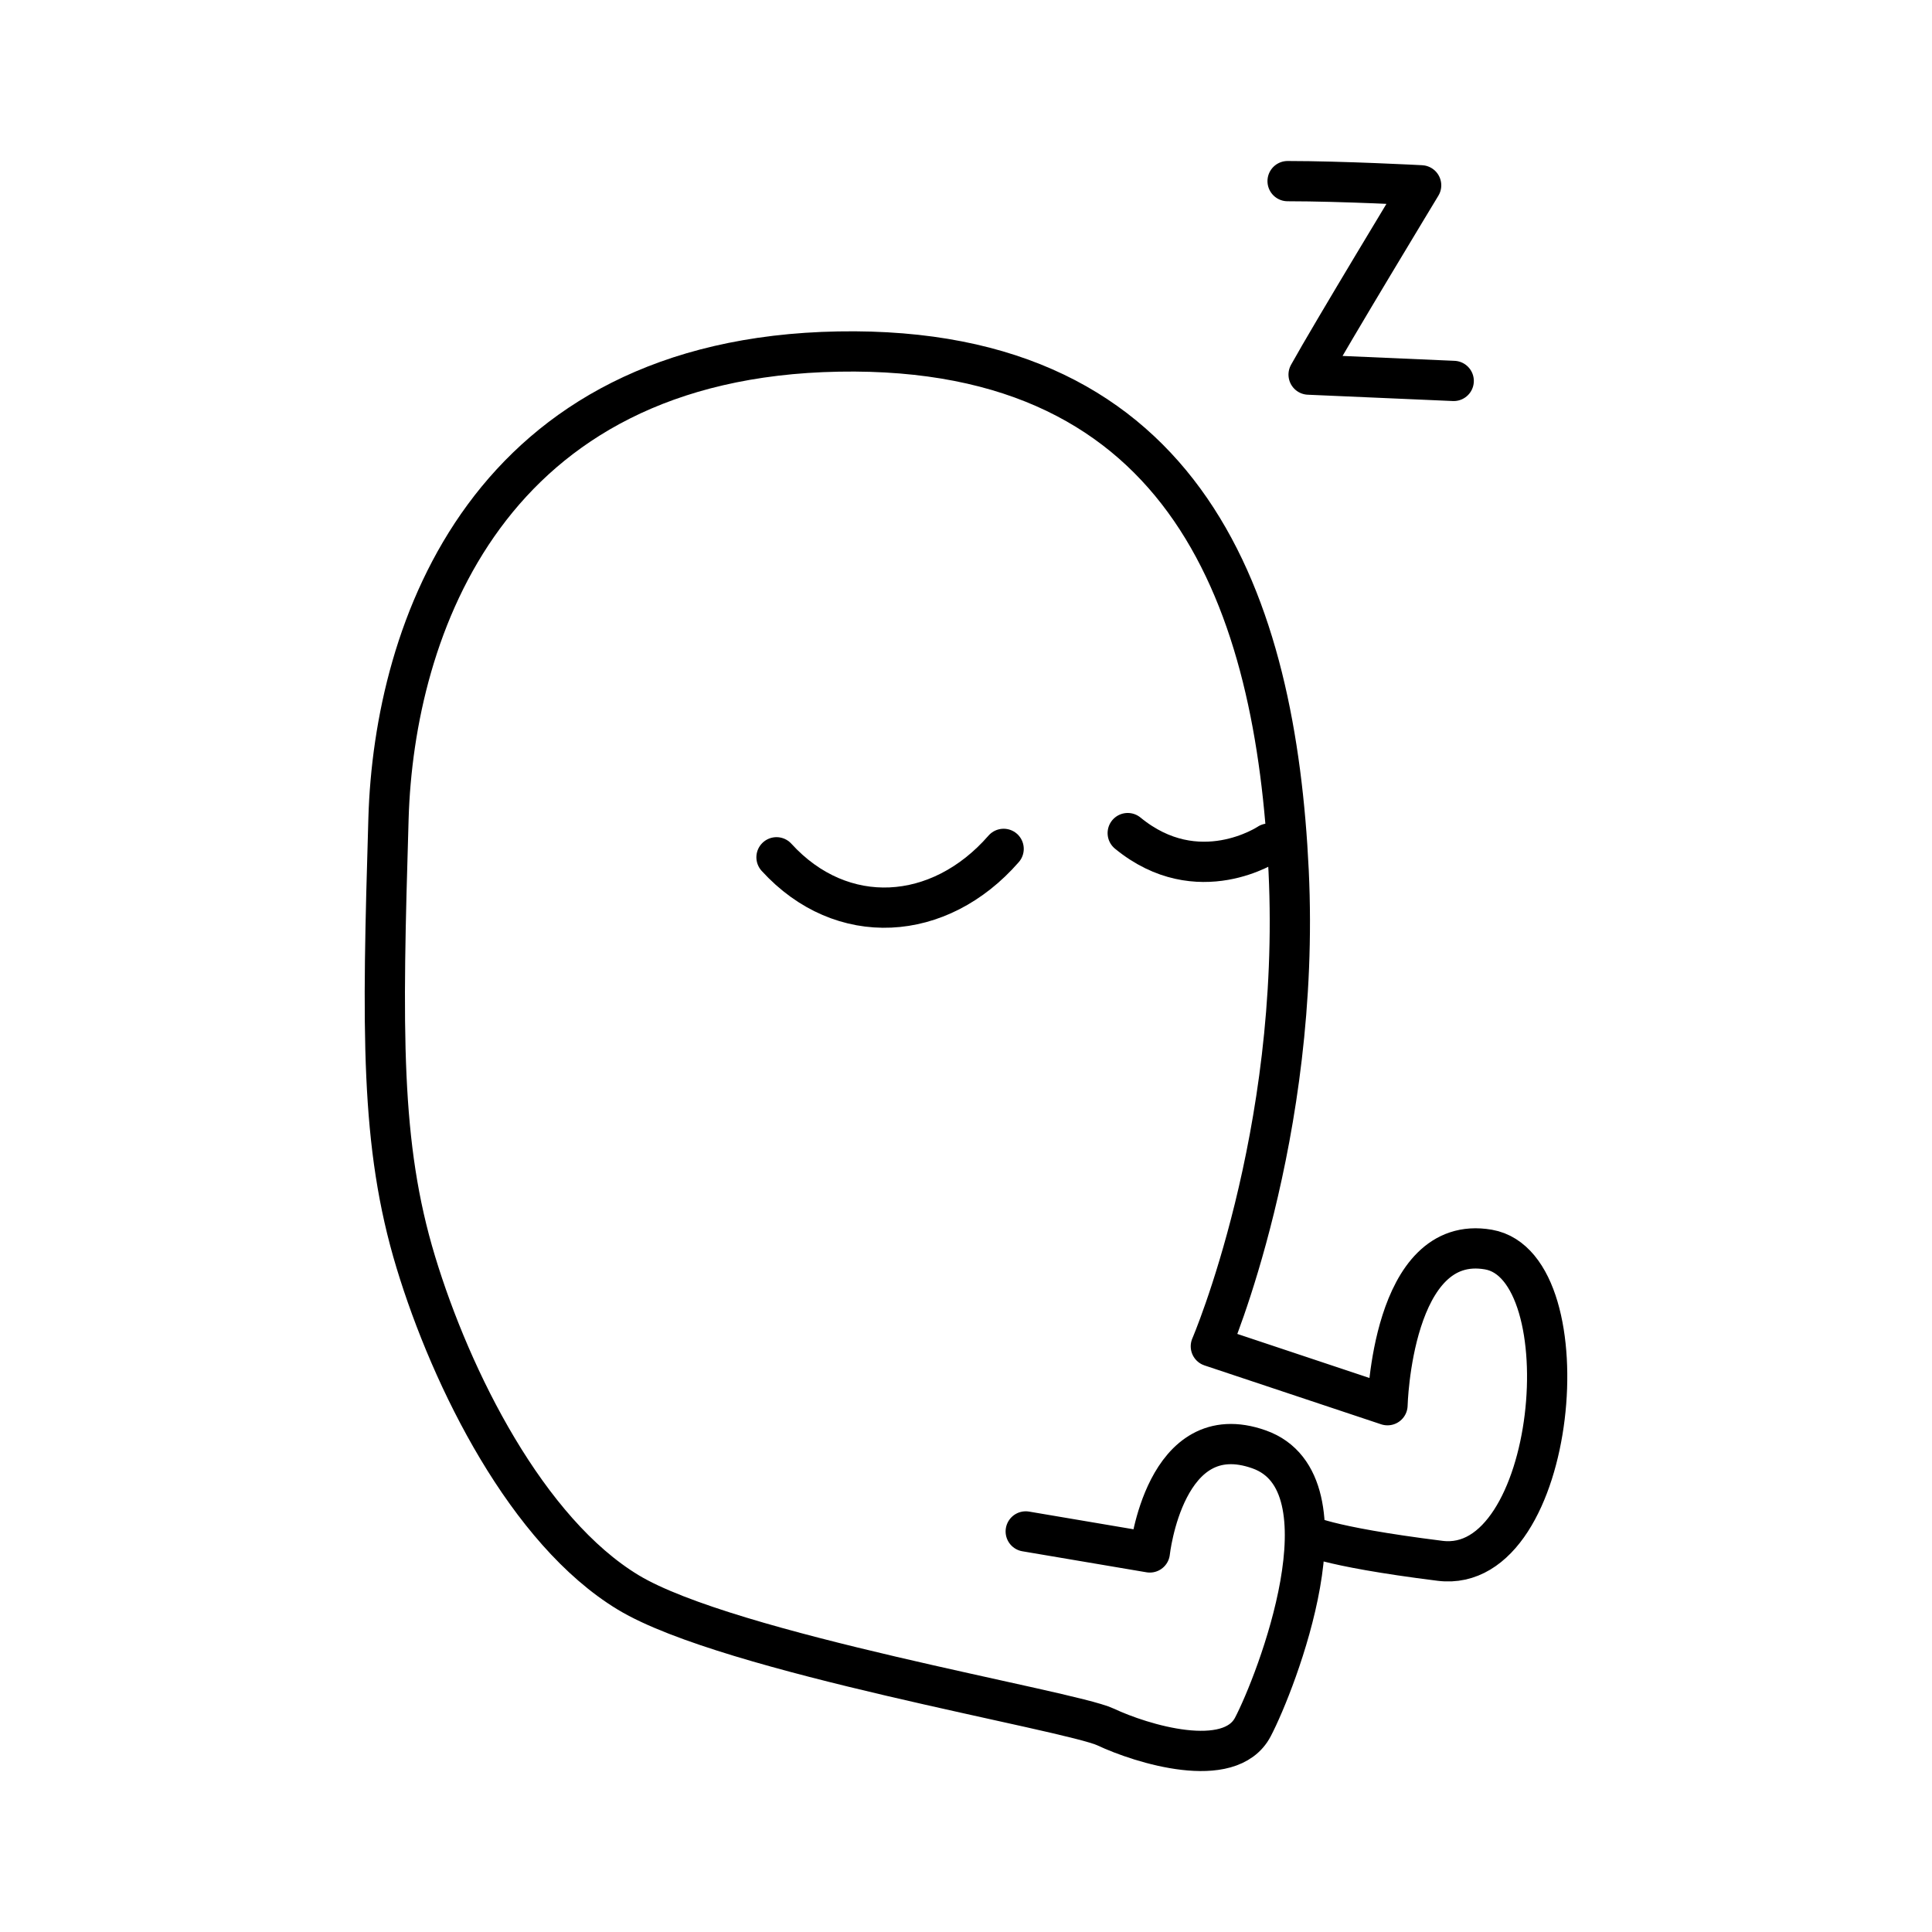 <?xml version="1.0" encoding="UTF-8"?><svg id="Layer_1" xmlns="http://www.w3.org/2000/svg" viewBox="0 0 48 48"><defs><style>.cls-1{fill:none;stroke:#000;stroke-linecap:round;stroke-linejoin:round;}</style></defs><path class="cls-1" d="M32.421,38.113s.431.299,3.357.665,3.605-7.315,1.202-7.733-2.508,3.867-2.508,3.867l-4.389-1.463s2.247-5.225,1.933-11.809-2.456-13.063-11.182-12.906-11.042,6.899-11.182,11.6c-.157,5.277-.209,8.099.679,11.025s2.769,6.688,5.277,8.204,10.973,2.926,11.861,3.344,3.083,1.097,3.658,0,2.508-6.061.157-6.897-2.717,2.56-2.717,2.56l-3.083-.522"/><path class="cls-1" d="M19.292,21.299c1.62,1.777,4.05,1.62,5.643-.209"/><path class="cls-1" d="M28.018,20.698c1.75,1.437,3.501.261,3.501.261"/><path class="cls-1" d="M31.99,4.5c1.359,0,3.318.104,3.318.104,0,0-2.247,3.71-2.796,4.703l3.605.157"/></svg>